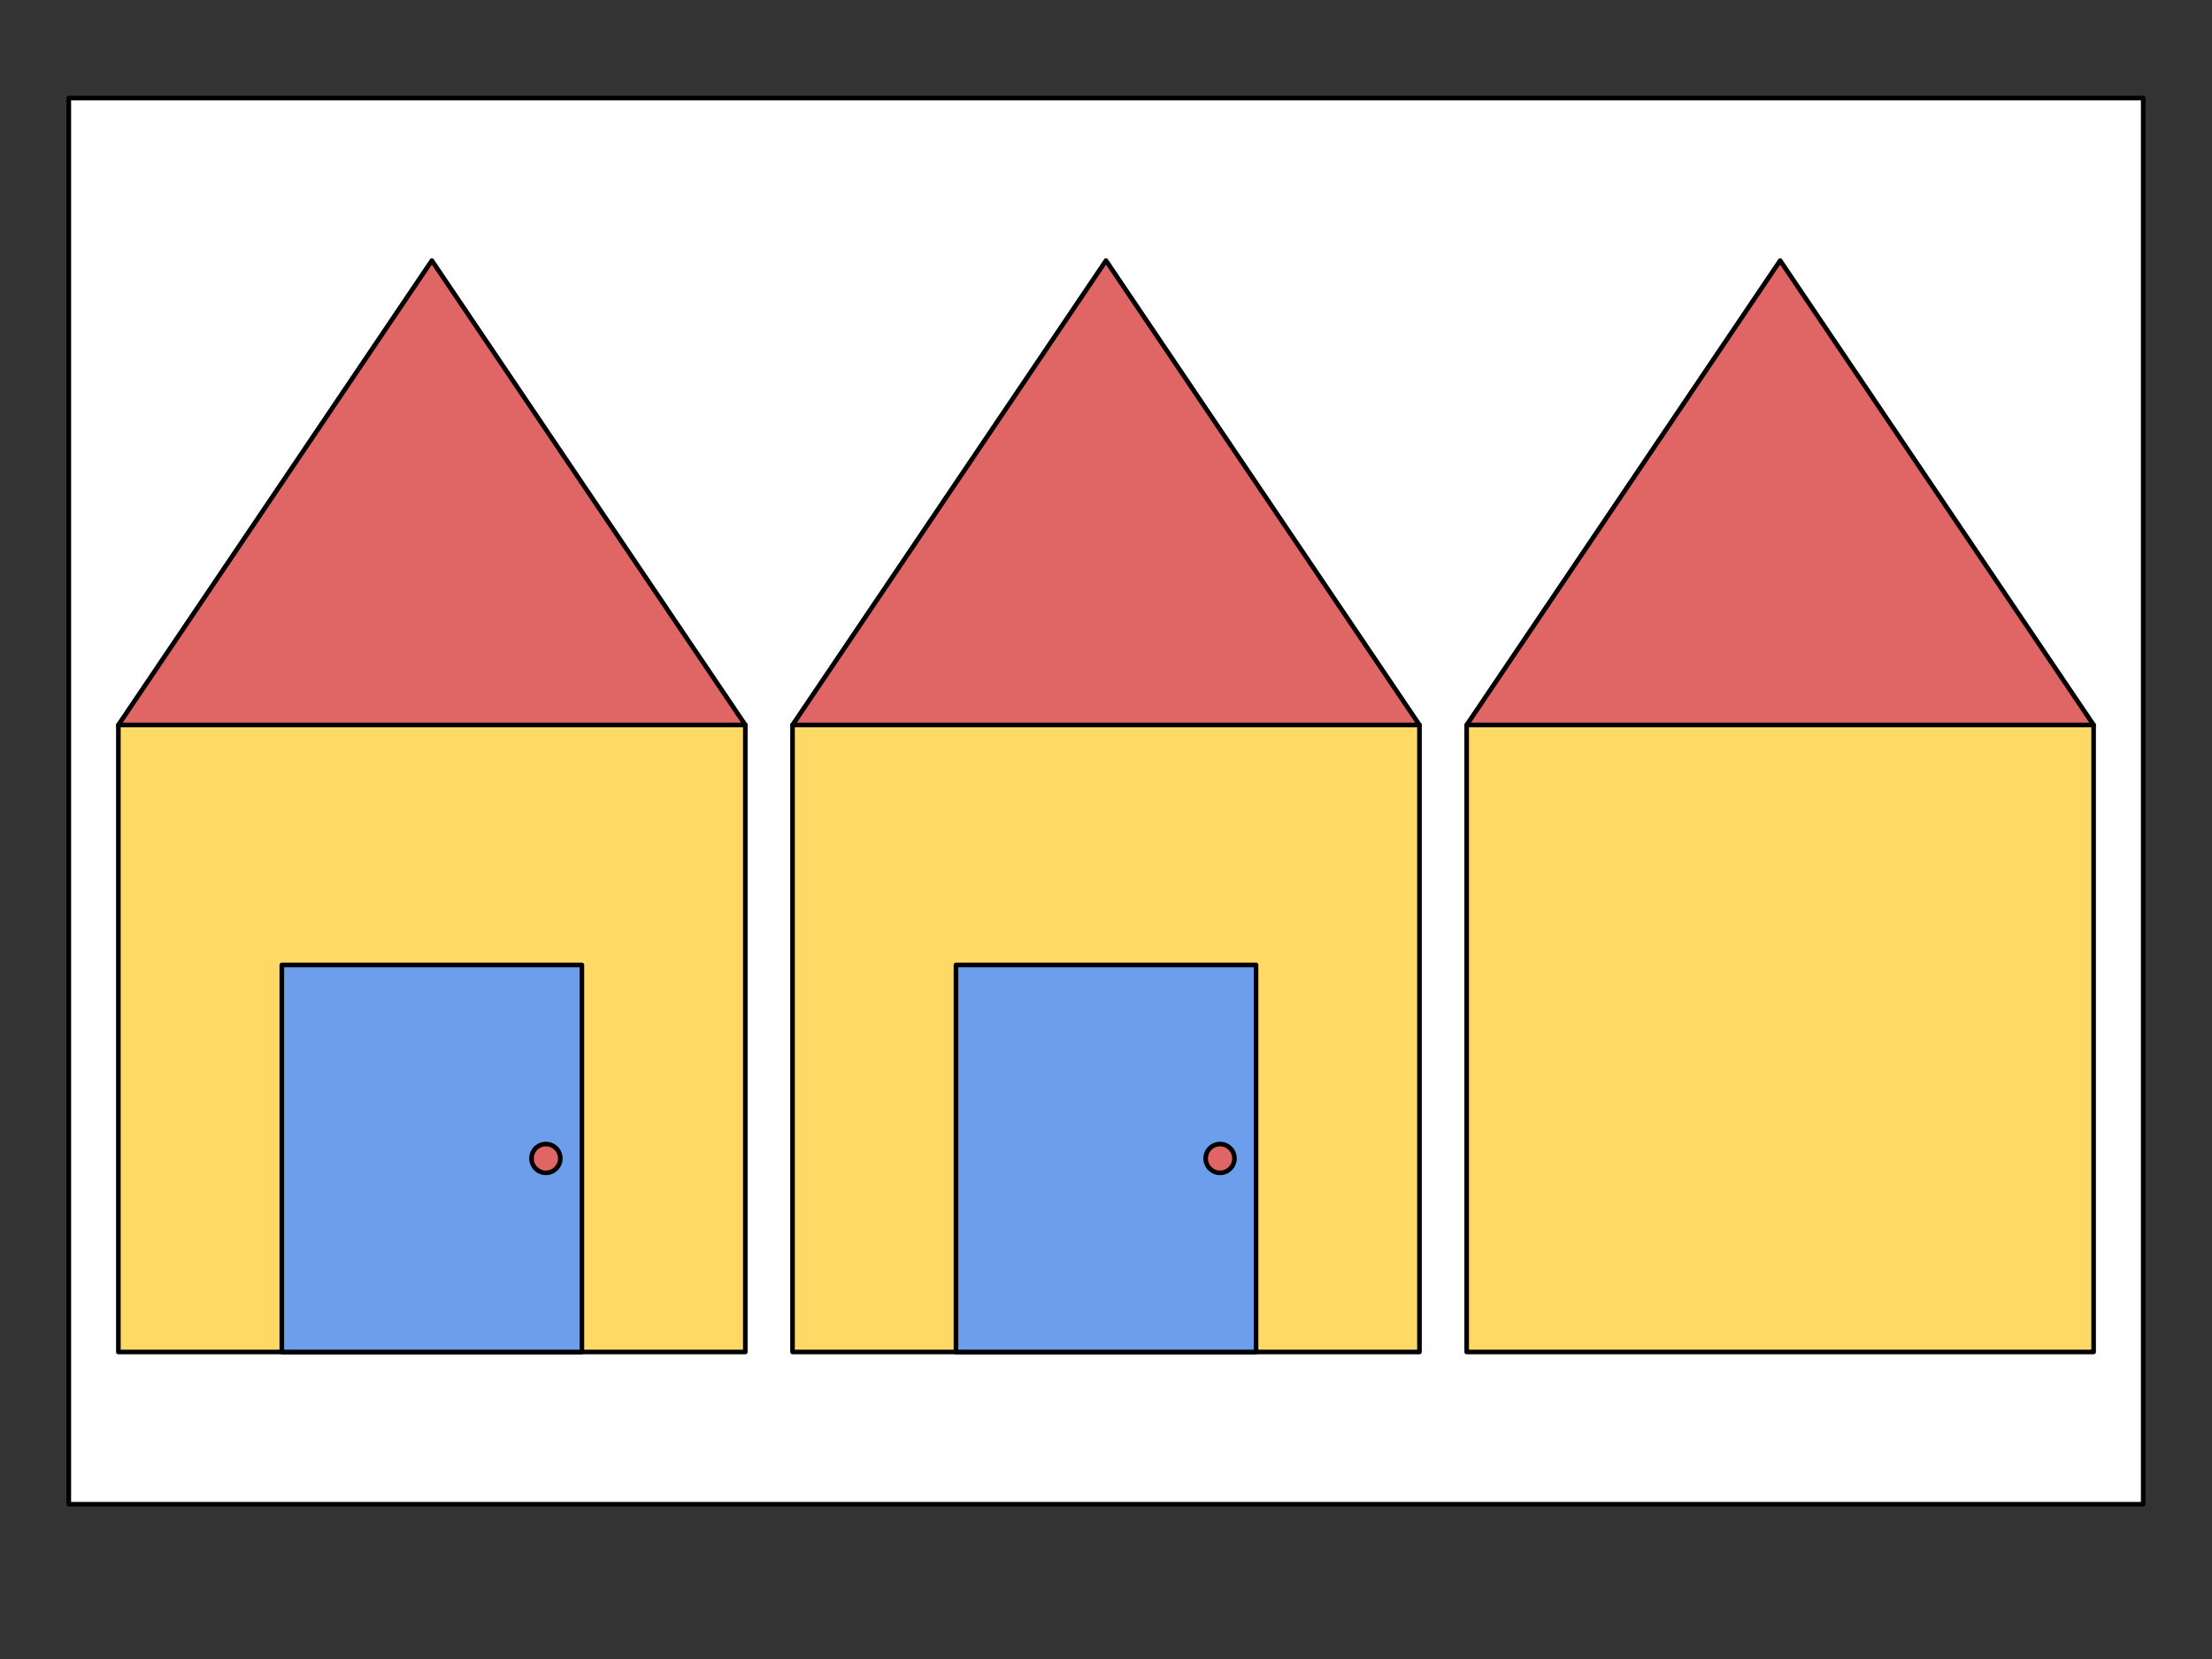 <svg version="1.1" viewBox="0.0 0.0 960.0 720.0" fill="none" stroke="none" stroke-linecap="square" stroke-miterlimit="10" xmlns:xlink="http://www.w3.org/1999/xlink" xmlns="http://www.w3.org/2000/svg"><rect x="0.0" y="0.0" width="960.0" height="720.0" fill="#333333" stroke="none"/><clipPath id="p.0"><path d="m0 0l960.0 0l0 720.0l-960.0 0l0 -720.0z" clip-rule="nonzero"/></clipPath><g clip-path="url(#p.0)"><path fill="#000000" fill-opacity="0.0" d="m0 0l960.0 0l0 720.0l-960.0 0z" fill-rule="evenodd"/><path fill="#ffffff" d="m29.858 42.551l900.283 0l0 610.268l-900.283 0z" fill-rule="evenodd"/><path stroke="#000000" stroke-width="2.0" stroke-linejoin="round" stroke-linecap="butt" d="m29.858 42.551l900.283 0l0 610.268l-900.283 0z" fill-rule="evenodd"/><path fill="#ffd966" d="m51.373 314.651l272.094 0l0 272.094l-272.094 0z" fill-rule="evenodd"/><path stroke="#000000" stroke-width="2.0" stroke-linejoin="round" stroke-linecap="butt" d="m51.373 314.651l272.094 0l0 272.094l-272.094 0z" fill-rule="evenodd"/><path fill="#ffd966" d="m343.953 314.651l272.094 0l0 272.094l-272.094 0z" fill-rule="evenodd"/><path stroke="#000000" stroke-width="2.0" stroke-linejoin="round" stroke-linecap="butt" d="m343.953 314.651l272.094 0l0 272.094l-272.094 0z" fill-rule="evenodd"/><path fill="#ffd966" d="m636.533 314.651l272.094 0l0 272.094l-272.094 0z" fill-rule="evenodd"/><path stroke="#000000" stroke-width="2.0" stroke-linejoin="round" stroke-linecap="butt" d="m636.533 314.651l272.094 0l0 272.094l-272.094 0z" fill-rule="evenodd"/><path fill="#e06666" d="m51.373 314.638l136.047 -201.543l136.047 201.543z" fill-rule="evenodd"/><path stroke="#000000" stroke-width="2.0" stroke-linejoin="round" stroke-linecap="butt" d="m51.373 314.638l136.047 -201.543l136.047 201.543z" fill-rule="evenodd"/><path fill="#e06666" d="m343.953 314.638l136.047 -201.543l136.047 201.543z" fill-rule="evenodd"/><path stroke="#000000" stroke-width="2.0" stroke-linejoin="round" stroke-linecap="butt" d="m343.953 314.638l136.047 -201.543l136.047 201.543z" fill-rule="evenodd"/><path fill="#e06666" d="m636.533 314.638l136.047 -201.543l136.047 201.543z" fill-rule="evenodd"/><path stroke="#000000" stroke-width="2.0" stroke-linejoin="round" stroke-linecap="butt" d="m636.533 314.638l136.047 -201.543l136.047 201.543z" fill-rule="evenodd"/><path fill="#6d9eeb" d="m122.302 418.777l130.236 0l0 167.969l-130.236 0z" fill-rule="evenodd"/><path stroke="#000000" stroke-width="2.0" stroke-linejoin="round" stroke-linecap="butt" d="m122.302 418.777l130.236 0l0 167.969l-130.236 0z" fill-rule="evenodd"/><path fill="#e06666" d="m230.669 502.761l0 0c0 -3.453 2.799 -6.252 6.252 -6.252l0 0c1.658 0 3.248 0.659 4.421 1.831c1.172 1.172 1.831 2.763 1.831 4.421l0 0c0 3.453 -2.799 6.252 -6.252 6.252l0 0c-3.453 0 -6.252 -2.799 -6.252 -6.252z" fill-rule="evenodd"/><path stroke="#000000" stroke-width="2.0" stroke-linejoin="round" stroke-linecap="butt" d="m230.669 502.761l0 0c0 -3.453 2.799 -6.252 6.252 -6.252l0 0c1.658 0 3.248 0.659 4.421 1.831c1.172 1.172 1.831 2.763 1.831 4.421l0 0c0 3.453 -2.799 6.252 -6.252 6.252l0 0c-3.453 0 -6.252 -2.799 -6.252 -6.252z" fill-rule="evenodd"/><path fill="#6d9eeb" d="m414.882 418.777l130.236 0l0 167.969l-130.236 0z" fill-rule="evenodd"/><path stroke="#000000" stroke-width="2.0" stroke-linejoin="round" stroke-linecap="butt" d="m414.882 418.777l130.236 0l0 167.969l-130.236 0z" fill-rule="evenodd"/><path fill="#e06666" d="m523.249 502.761l0 0c0 -3.453 2.799 -6.252 6.252 -6.252l0 0c1.658 0 3.248 0.659 4.421 1.831c1.172 1.172 1.831 2.763 1.831 4.421l0 0c0 3.453 -2.799 6.252 -6.252 6.252l0 0c-3.453 0 -6.252 -2.799 -6.252 -6.252z" fill-rule="evenodd"/><path stroke="#000000" stroke-width="2.0" stroke-linejoin="round" stroke-linecap="butt" d="m523.249 502.761l0 0c0 -3.453 2.799 -6.252 6.252 -6.252l0 0c1.658 0 3.248 0.659 4.421 1.831c1.172 1.172 1.831 2.763 1.831 4.421l0 0c0 3.453 -2.799 6.252 -6.252 6.252l0 0c-3.453 0 -6.252 -2.799 -6.252 -6.252z" fill-rule="evenodd"/></g></svg>